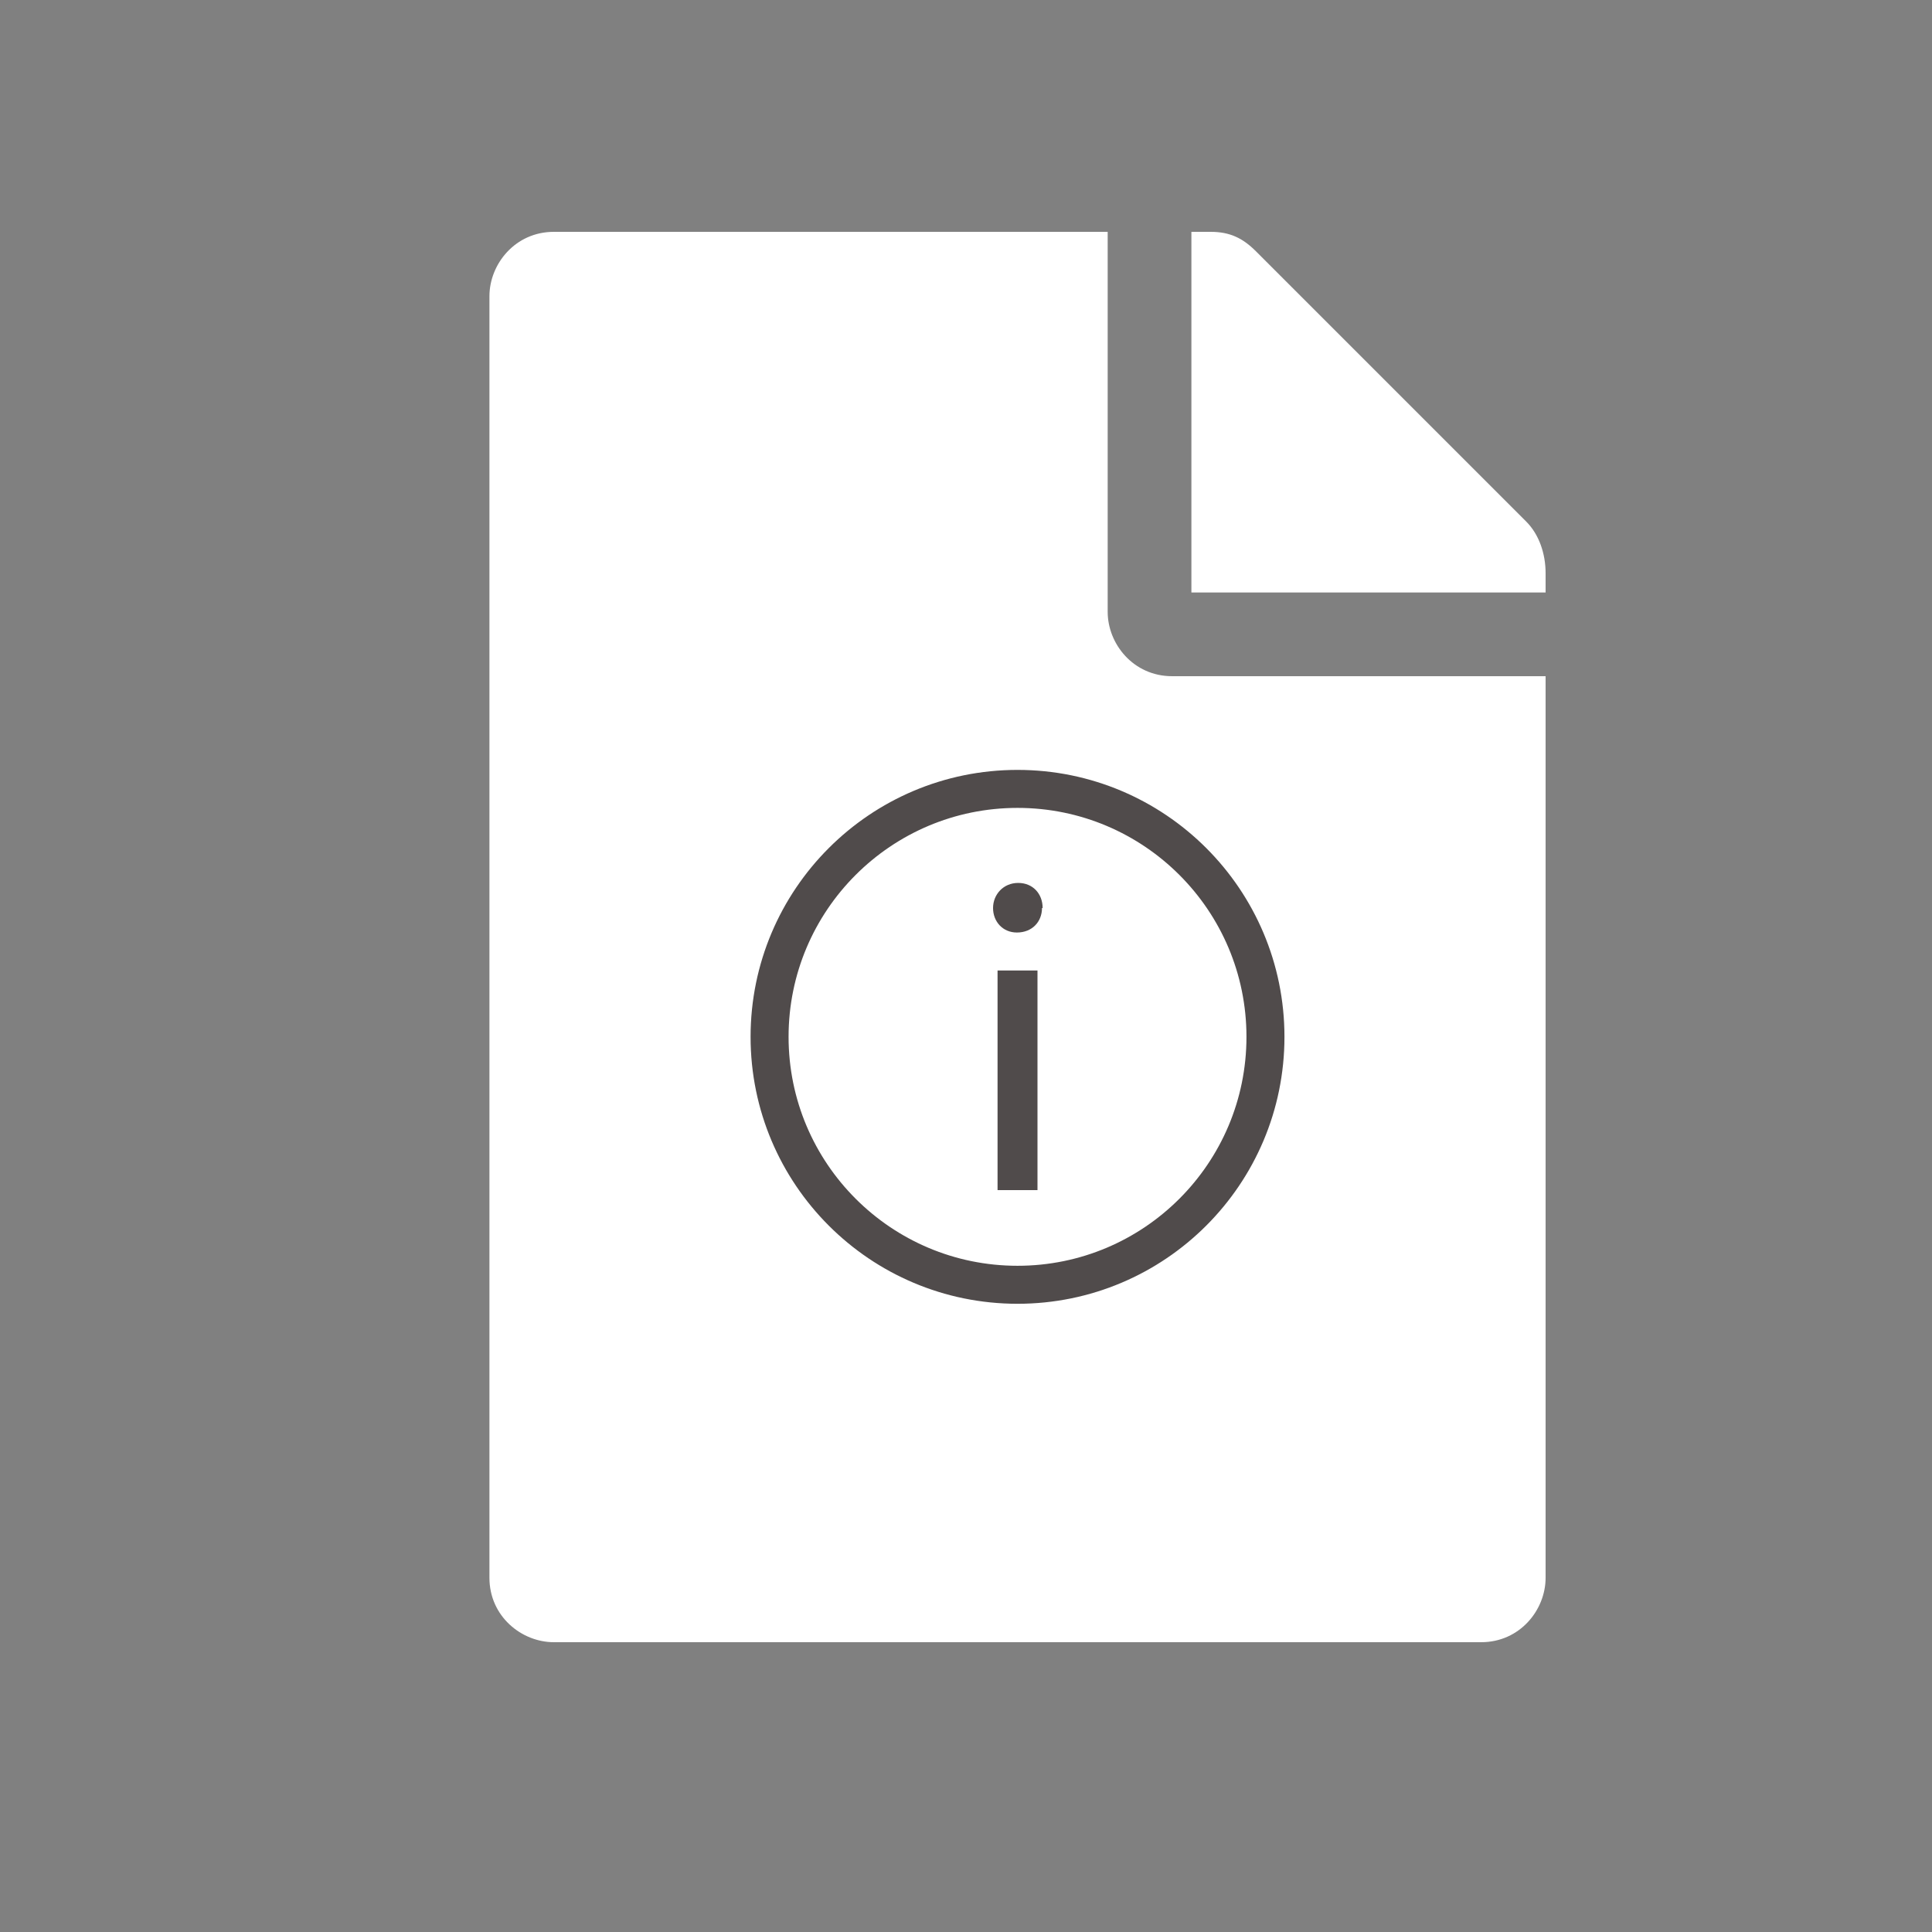 <?xml version="1.0" encoding="UTF-8"?>
<svg id="Layer_1" data-name="Layer 1" xmlns="http://www.w3.org/2000/svg" width=".42in" height=".42in" viewBox="0 0 30 30">
  <rect x="0" y="0" width="30" height="30" fill="#808080" stroke="none"/>
  <defs>
    <style>
      .cls-1 {
        fill: #504b4b;
      }

      .cls-1, .cls-2 {
        stroke-width: 0px;
      }

      .cls-2 {
        fill: #fff;
      }

      .cls-3 {
        fill: none;
        stroke: #504b4b;
        stroke-miterlimit: 10;
        stroke-width: .59px;
      }
    </style>
  </defs>
  <path class="cls-2" d="M17.2,9.5V3.6h-8.6c-.6,0-1,.5-1,1v19.9c0,.6.5,1,1,1h14.4c.6,0,1-.5,1-1v-14h-5.8c-.6,0-1-.5-1-1ZM24,8.9v.3h-5.5V3.6h.3c.3,0,.5.1.7.3l4.2,4.2c.2.2.3.5.3.8Z"/>
  <path class="cls-1" d="M16.18,14.1c0,.21-.15.38-.39.38-.22,0-.37-.17-.37-.38s.16-.39.39-.39.38.17.38.39ZM15.49,18.48v-3.41h.62v3.41h-.62Z"/>
  <circle class="cls-3" cx="15.8" cy="16.1" r="3.85"/>
</svg>